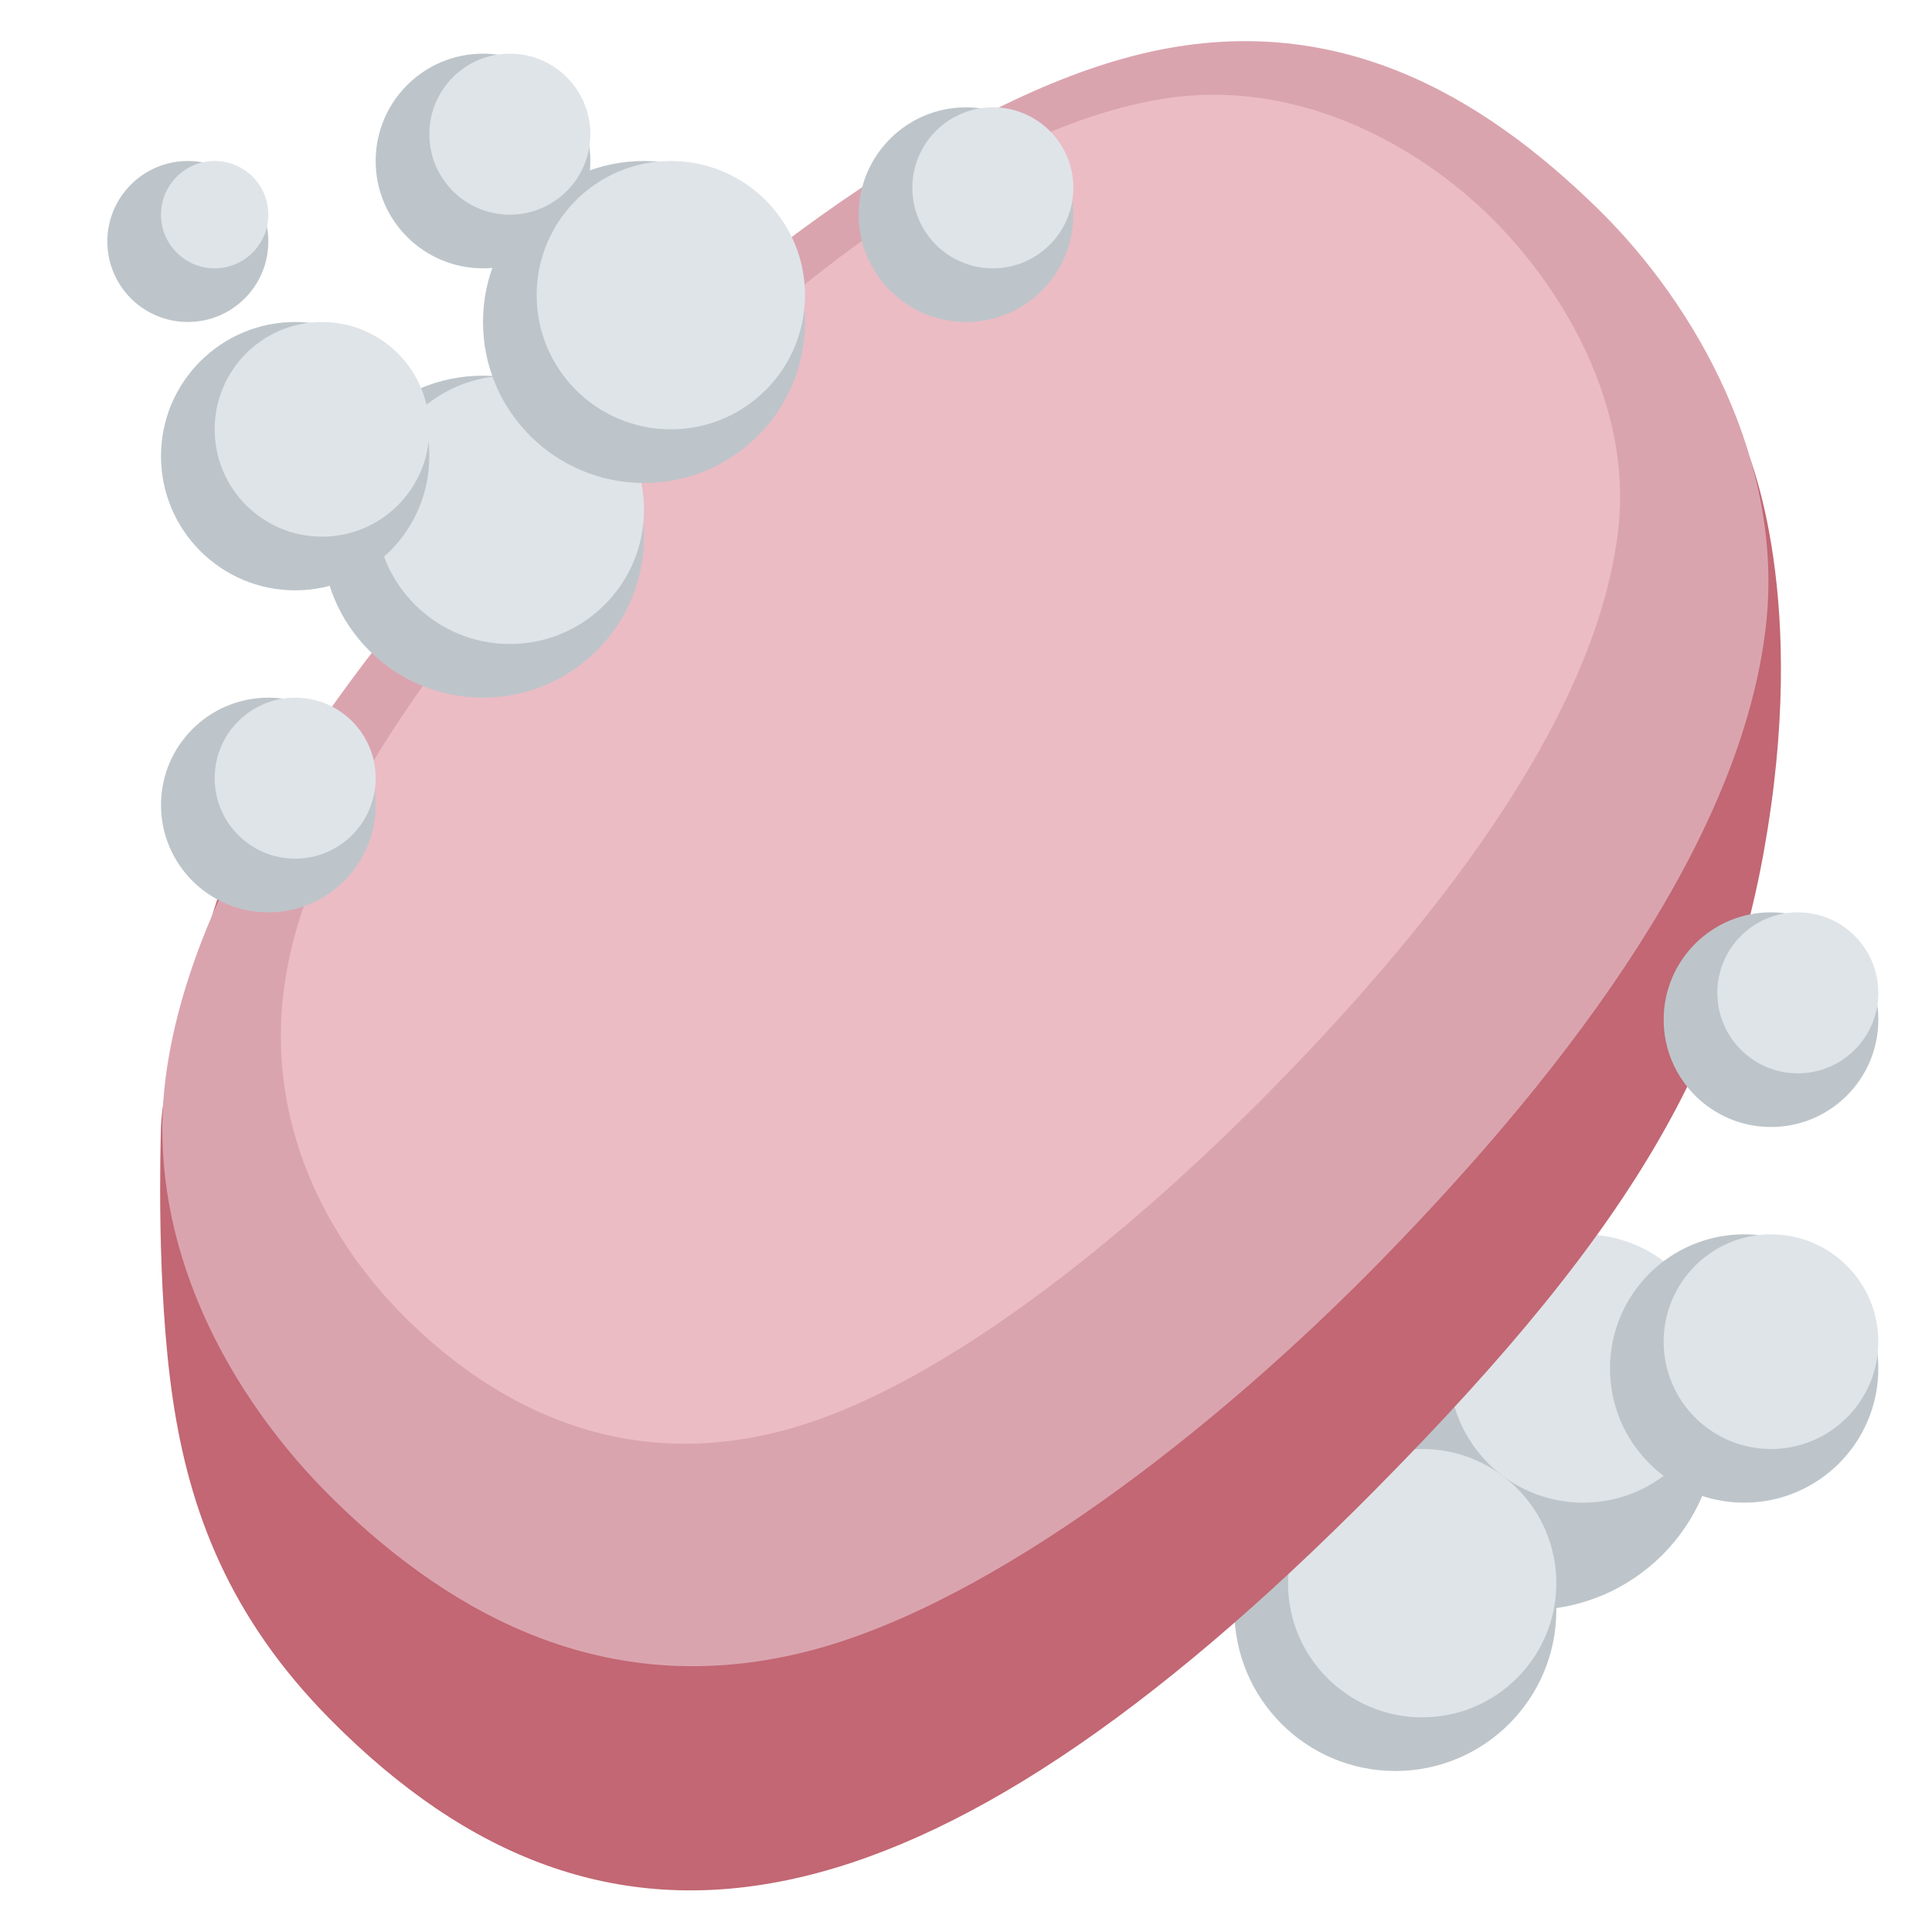 <ns0:svg xmlns:ns0="http://www.w3.org/2000/svg" viewBox="0 0 36 36"><ns0:circle fill="#bdc5ca" cx="28.5" cy="26.5" r="3.5" /><ns0:circle fill="#dfe4e9" cx="29.5" cy="25.5" r="2.5" /><ns0:circle fill="#bdc5ca" cx="26" cy="30" r="3" /><ns0:circle fill="#dfe4e9" cx="26.5" cy="29.5" r="2.5" /><ns0:path fill="#c26773" d="M32.469 8.188s1.156 2.375.531 6.844-2.428 7.734-7.384 12.737c-8.411 8.493-14.321 9.461-19.461 4.271-1.883-1.901-2.627-3.883-2.936-5.977S2.991 21.306 3 21c.034-1.234 1.188-4.667 1.188-4.667l28.281-8.145z" /><ns0:path fill="#daa4af" d="M10.261 8.358C13.468 5.076 17.79 1.834 21.281 1c3.582-.856 6.319.766 8.484 2.881 1.87 1.827 3.482 4.751 3.141 7.775-.438 3.889-3.512 8.087-7.167 11.827-3.095 3.167-7.228 6.373-10.614 7.267-3.723.982-6.652-.602-8.891-2.79-1.933-1.889-3.565-4.781-3.141-7.929.515-3.813 3.608-8.031 7.168-11.673z" /><ns0:path fill="#ebbcc4" d="M11.626 8.375c3.179-3.24 6.801-6.001 10.03-6.531 2.428-.399 4.675.785 6.111 2.193 1.363 1.337 2.642 3.525 2.389 5.807-.368 3.319-3.118 7.05-6.418 10.414-2.682 2.734-6.094 5.501-8.926 6.336-3.049.9-5.481-.297-7.215-1.998-1.618-1.587-2.826-3.994-2.191-6.815.678-3.01 3.345-6.475 6.22-9.406z" /><ns0:circle fill="#bdc5ca" cx="9" cy="10" r="3" /><ns0:circle fill="#dfe4e9" cx="9.5" cy="9.5" r="2.5" /><ns0:circle fill="#bdc5ca" cx="5.5" cy="8.5" r="2.5" /><ns0:circle fill="#bdc5ca" cx="12" cy="6" r="3" /><ns0:circle fill="#bdc5ca" cx="9" cy="3" r="2" /><ns0:circle fill="#bdc5ca" cx="3.5" cy="4.5" r="1.5" /><ns0:circle fill="#bdc5ca" cx="18" cy="4" r="2" /><ns0:circle fill="#bdc5ca" cx="5" cy="15" r="2" /><ns0:circle fill="#bdc5ca" cx="32.5" cy="25.5" r="2.5" /><ns0:circle fill="#bdc5ca" cx="33" cy="19" r="2" /><ns0:circle fill="#dfe4e9" cx="6" cy="8" r="2" /><ns0:circle fill="#dfe4e9" cx="5.5" cy="14.5" r="1.5" /><ns0:circle fill="#dfe4e9" cx="12.5" cy="5.5" r="2.5" /><ns0:circle fill="#dfe4e9" cx="9.5" cy="2.5" r="1.5" /><ns0:circle fill="#dfe4e9" cx="4" cy="4" r="1" /><ns0:circle fill="#dfe4e9" cx="18.5" cy="3.5" r="1.5" /><ns0:circle fill="#dfe4e9" cx="33" cy="25" r="2" /><ns0:circle fill="#dfe4e9" cx="33.5" cy="18.5" r="1.5" /></ns0:svg>